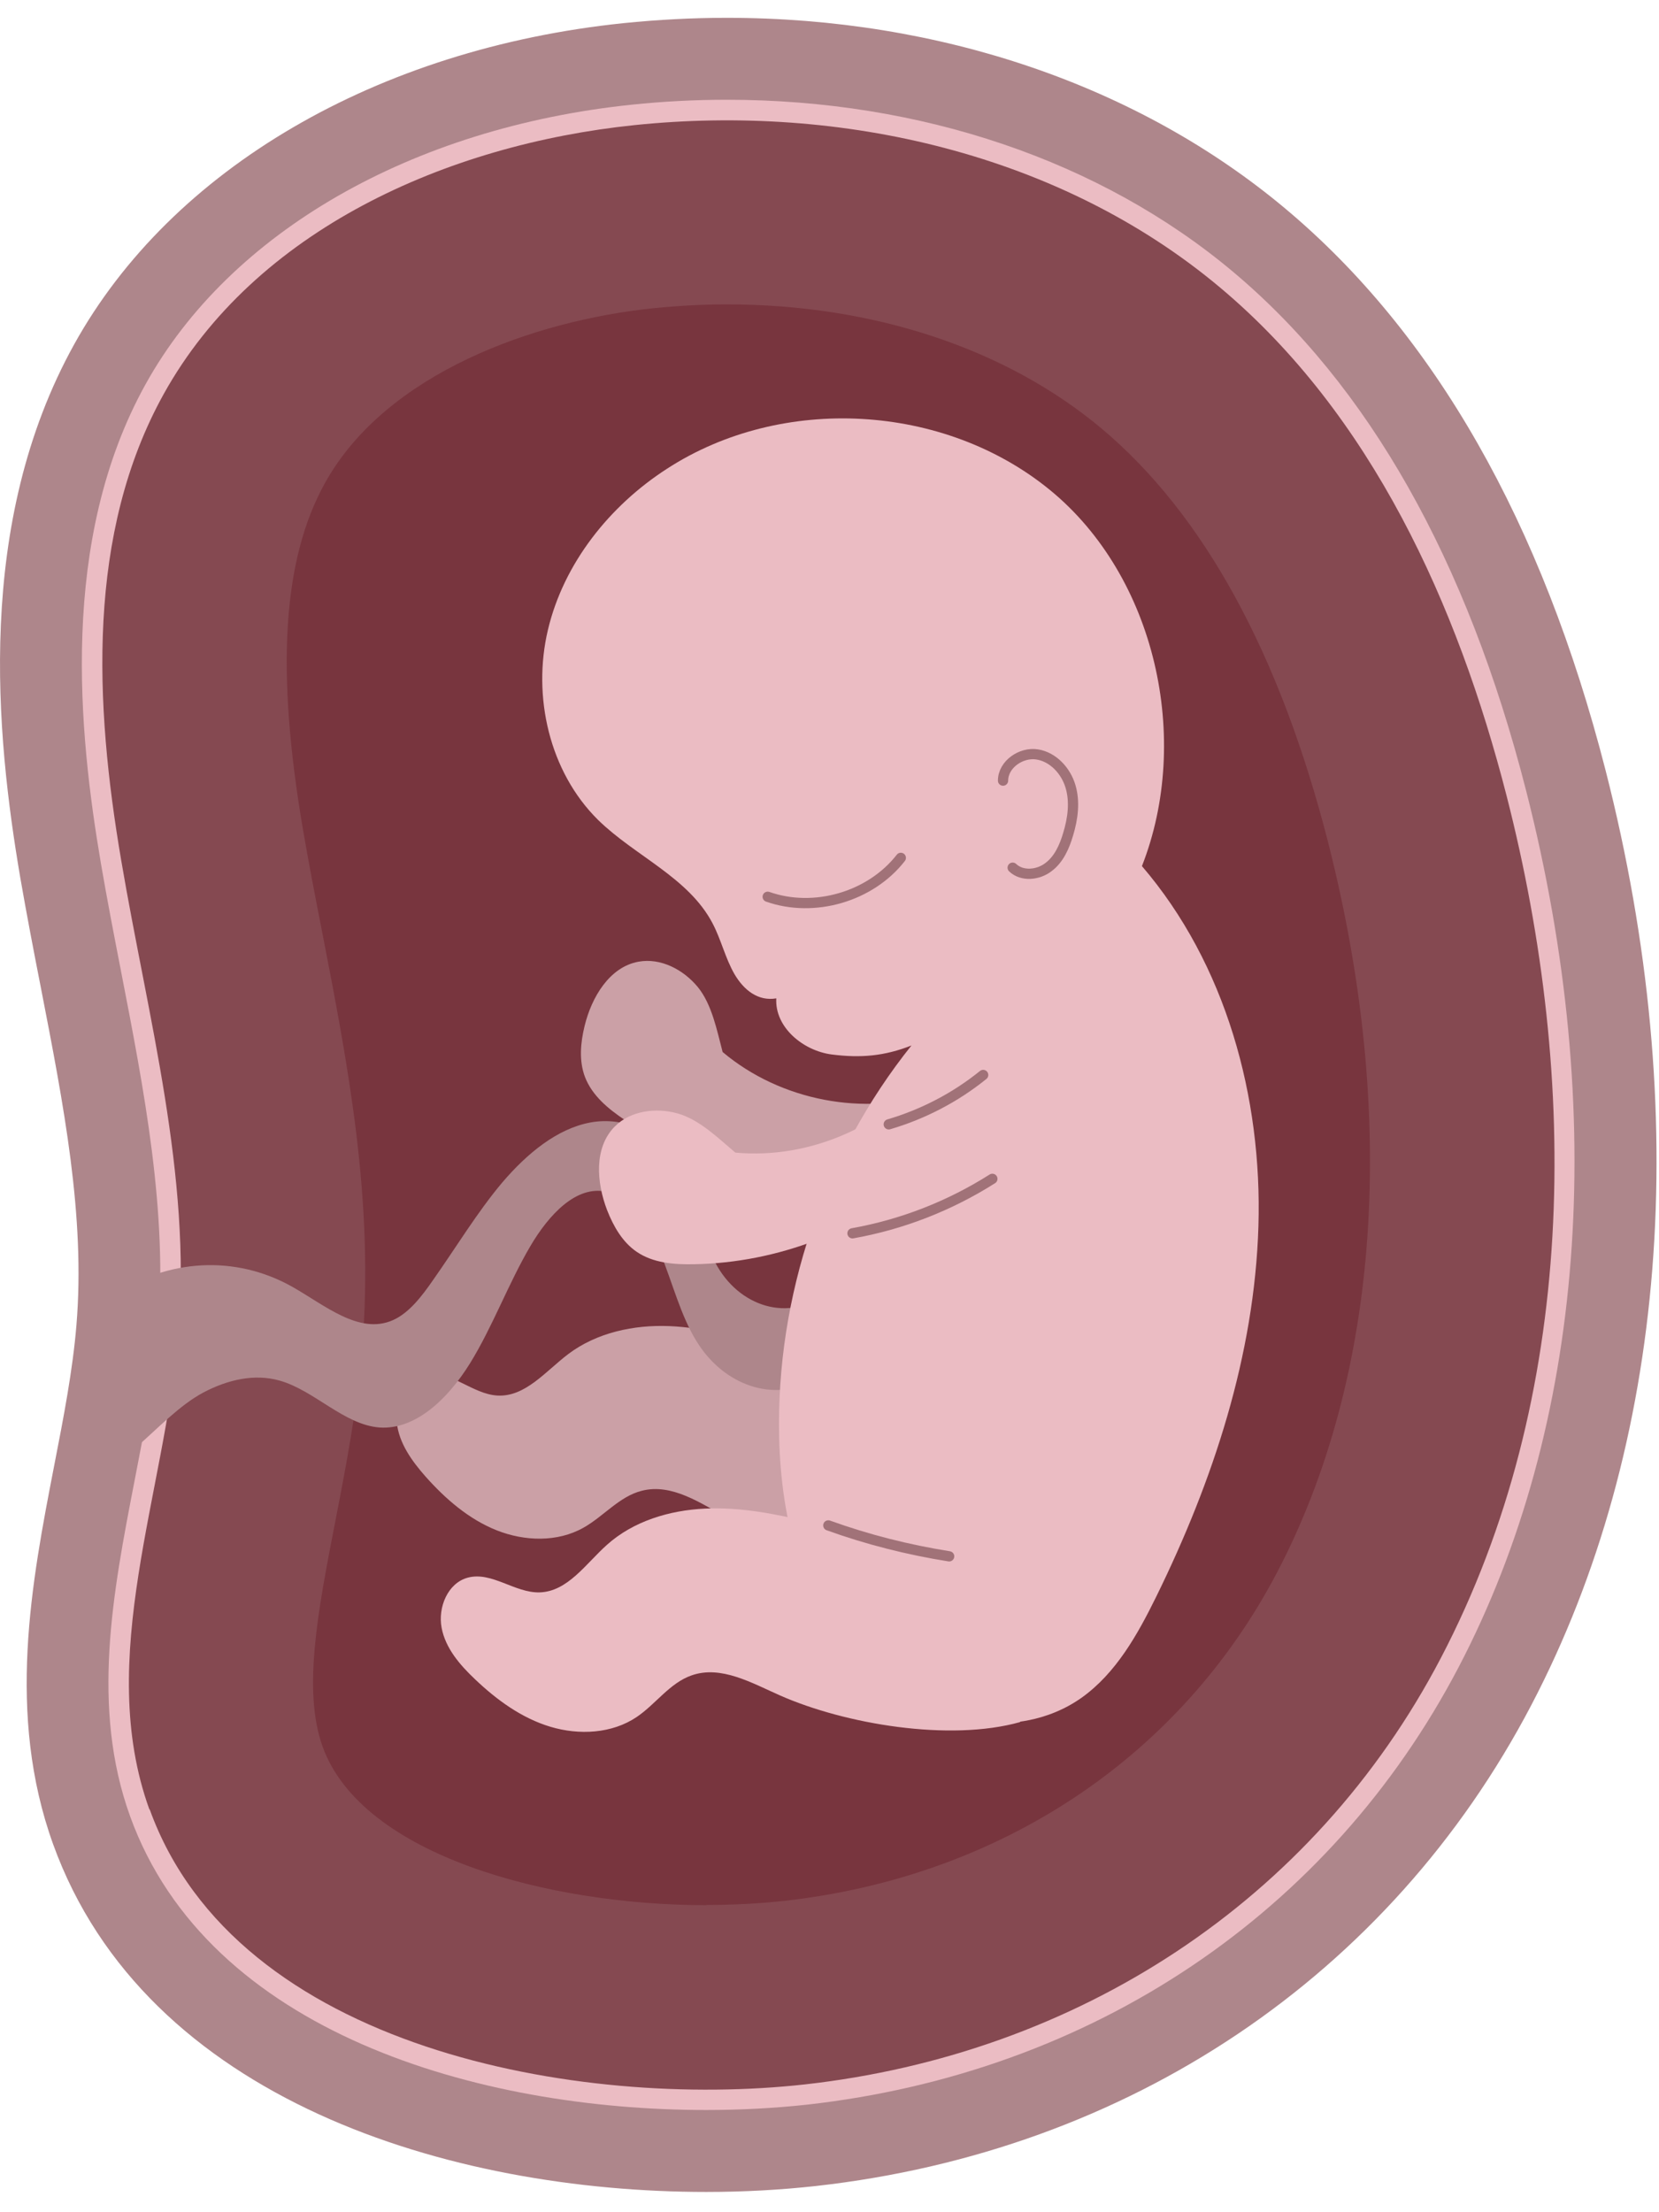 <svg width="81" height="108" viewBox="0 0 81 108" fill="none" xmlns="http://www.w3.org/2000/svg">
<path d="M34.482 107.01C22.022 107.01 7.112 102.55 2.592 90.03C0.302 83.68 1.542 77.24 2.642 71.57C3.112 69.16 3.552 66.88 3.732 64.69C4.172 59.39 3.112 53.96 1.992 48.2C1.642 46.42 1.302 44.64 0.992 42.86C-0.198 35.87 -1.228 25.56 3.622 16.81C8.372 8.24 18.402 2.38 30.442 1.13C32.112 0.96 33.812 0.87 35.482 0.87C45.902 0.87 55.592 4.18 62.762 10.19C70.042 16.29 75.292 25.51 78.392 37.61C82.682 54.38 81.392 70.59 74.762 83.25C67.842 96.46 55.112 105.01 39.842 106.72C38.122 106.91 36.322 107.01 34.492 107.01H34.482Z" fill="#AE868B"/>
<path d="M34.482 103.01C23.382 103.01 10.172 99.24 6.352 88.67C4.432 83.35 5.512 77.75 6.562 72.33C7.032 69.92 7.512 67.43 7.712 65.02C8.202 59.17 7.032 53.2 5.912 47.43C5.572 45.68 5.232 43.93 4.932 42.18C3.842 35.78 2.872 26.39 7.112 18.75C11.232 11.33 20.102 6.23 30.852 5.11C32.382 4.95 33.942 4.87 35.482 4.87C44.962 4.87 53.742 7.85 60.192 13.26C66.812 18.81 71.632 27.33 74.512 38.6C78.552 54.41 77.382 69.61 71.212 81.4C64.922 93.41 53.322 101.19 39.392 102.75C37.822 102.92 36.172 103.01 34.482 103.01Z" fill="#EBBCC3"/>
<path d="M7.291 88.33C4.631 80.95 8.061 72.92 8.711 65.1C9.351 57.35 7.221 49.68 5.921 42.02C4.611 34.35 4.221 26.04 7.991 19.24C12.441 11.22 21.831 7.06 30.961 6.11C41.071 5.06 51.771 7.5 59.561 14.03C66.961 20.23 71.161 29.5 73.561 38.86C77.131 52.8 77.021 68.19 70.351 80.94C64.111 92.87 52.541 100.28 39.301 101.76C28.341 102.98 11.551 100.07 7.311 88.34L7.291 88.33Z" fill="#854951"/>
<path d="M34.481 93.01C26.811 93.01 17.671 90.59 15.751 85.27C14.771 82.54 15.511 78.69 16.381 74.22C16.901 71.55 17.431 68.79 17.681 65.84C18.281 58.61 16.981 51.95 15.731 45.51C15.401 43.84 15.081 42.17 14.791 40.49C13.461 32.68 13.801 27.31 15.861 23.59C18.841 18.21 26.091 15.65 31.881 15.05C33.071 14.93 34.281 14.86 35.481 14.86C42.621 14.86 49.111 17.01 53.771 20.91C58.751 25.08 62.471 31.87 64.831 41.07C68.261 54.48 67.381 67.15 62.361 76.75C57.641 85.77 48.861 91.62 38.291 92.8C37.091 92.93 35.811 93 34.491 93L34.481 93.01Z" fill="#78353E"/>
<path d="M45.692 53.36C42.192 54.52 38.112 53.74 35.282 51.36C35.002 50.3 34.762 49.04 34.072 48.19C33.372 47.34 32.262 46.75 31.172 46.95C29.752 47.21 28.882 48.69 28.542 50.09C28.342 50.91 28.262 51.79 28.562 52.58C28.912 53.49 29.702 54.14 30.512 54.68C33.902 56.95 38.102 57.98 42.152 57.53C43.402 56.38 44.632 54.68 45.692 53.35V53.36Z" fill="#CBA0A6"/>
<path d="M43.572 69.69C42.392 67.62 40.002 66.59 37.742 65.84C36.092 65.29 34.401 64.81 32.672 64.74C30.942 64.67 29.131 65.06 27.752 66.1C26.651 66.93 25.651 68.21 24.282 68.13C23.072 68.06 22.041 66.91 20.852 67.12C19.852 67.3 19.262 68.44 19.372 69.45C19.482 70.46 20.111 71.33 20.782 72.09C21.752 73.18 22.892 74.17 24.252 74.71C25.611 75.25 27.221 75.3 28.491 74.58C29.471 74.03 30.232 73.06 31.331 72.78C32.801 72.4 34.221 73.39 35.541 74.12C38.581 75.78 43.592 77.07 47.121 76.39C46.411 74.58 44.522 71.39 43.562 69.69H43.572Z" fill="#CBA0A6"/>
<path d="M39.732 67.38C37.782 68.47 35.332 67.65 34.002 65.47C33.232 64.22 32.842 62.65 32.262 61.23C31.682 59.81 30.802 58.44 29.602 58.18C28.142 57.86 26.802 59.29 25.892 60.84C24.822 62.66 24.052 64.77 22.952 66.55C21.852 68.33 20.262 69.81 18.532 69.69C16.802 69.56 15.352 67.88 13.652 67.4C12.412 67.05 11.112 67.36 9.932 67.98C8.752 68.61 7.682 69.76 6.622 70.68C6.022 68.28 5.642 65.78 5.502 63.26C8.182 61.45 11.482 61.26 14.252 62.81C15.852 63.71 17.532 65.18 19.182 64.45C19.972 64.1 20.592 63.29 21.152 62.48C22.272 60.89 23.302 59.18 24.522 57.73C25.752 56.29 27.212 55.1 28.822 54.8C30.442 54.5 32.222 55.21 33.202 56.96C33.982 58.35 34.172 60.19 34.912 61.62C36.062 63.84 38.572 64.55 40.292 63.14C39.972 64.43 40.052 66.09 39.732 67.38Z" fill="#AE868B"/>
<path d="M55.752 42.28C59.852 47.06 61.632 53.56 61.442 59.86C61.252 66.16 59.232 72.29 56.452 77.95C55.542 79.8 54.492 81.68 52.812 82.88C49.552 85.19 44.702 84.1 41.932 81.22C39.152 78.34 38.132 74.17 38.042 70.17C37.882 63.3 40.212 56.4 44.502 51.04C43.182 51.56 42.022 51.66 40.612 51.48C39.212 51.3 37.822 50.15 37.902 48.74C37.012 48.89 36.322 48.34 35.862 47.56C35.412 46.78 35.212 45.88 34.792 45.08C33.622 42.84 31.012 41.8 29.202 40.03C26.822 37.68 25.982 34 26.752 30.75C27.522 27.5 29.762 24.69 32.572 22.88C38.172 19.25 46.092 19.69 51.262 23.92C56.422 28.14 58.192 36.08 55.752 42.29V42.28Z" fill="#EBBCC3"/>
<path d="M45.582 51.97C43.372 54.93 39.572 56.61 35.902 56.27C35.062 55.56 34.152 54.66 33.092 54.36C32.032 54.06 30.782 54.22 30.012 55C28.992 56.03 29.122 57.73 29.642 59.08C29.952 59.87 30.392 60.64 31.082 61.11C31.882 61.66 32.912 61.74 33.882 61.72C37.962 61.65 41.992 60.1 45.062 57.42C45.432 55.76 45.472 53.67 45.582 51.97Z" fill="#EBBCC3"/>
<path d="M45.702 77.67C44.362 75.7 41.892 74.88 39.572 74.32C37.882 73.91 36.162 73.57 34.422 73.65C32.692 73.73 30.922 74.26 29.632 75.42C28.602 76.34 27.722 77.7 26.342 77.74C25.132 77.77 24.012 76.71 22.842 77.02C21.862 77.28 21.372 78.47 21.562 79.47C21.752 80.47 22.452 81.28 23.192 81.98C24.252 82.99 25.472 83.88 26.872 84.3C28.272 84.72 29.882 84.64 31.092 83.82C32.022 83.19 32.702 82.16 33.772 81.79C35.202 81.29 36.702 82.16 38.082 82.77C41.252 84.17 46.352 85.04 49.812 84.07C48.952 82.32 46.802 79.3 45.712 77.69L45.702 77.67Z" fill="#EBBCC3"/>
<path d="M37.482 43.78C39.752 44.58 42.502 43.78 43.982 41.88" stroke="#A17278" stroke-width="0.5" stroke-linecap="round" stroke-linejoin="round"/>
<path d="M43.393 54.89C45.063 54.4 46.643 53.58 48.003 52.48" stroke="#A17278" stroke-width="0.5" stroke-linecap="round" stroke-linejoin="round"/>
<path d="M41.622 60.21C44.042 59.78 46.372 58.87 48.452 57.55" stroke="#A17278" stroke-width="0.5" stroke-linecap="round" stroke-linejoin="round"/>
<path d="M48.973 38.11C48.973 37.32 49.853 36.71 50.633 36.83C51.413 36.95 52.033 37.62 52.263 38.38C52.493 39.14 52.383 39.96 52.153 40.72C51.973 41.33 51.703 41.95 51.193 42.33C50.693 42.72 49.903 42.8 49.443 42.36" stroke="#A17278" stroke-width="0.5" stroke-linecap="round" stroke-linejoin="round"/>
<path d="M40.442 74.47C42.352 75.16 44.332 75.66 46.342 75.98" stroke="#A17278" stroke-width="0.5" stroke-linecap="round" stroke-linejoin="round"/>
</svg>
